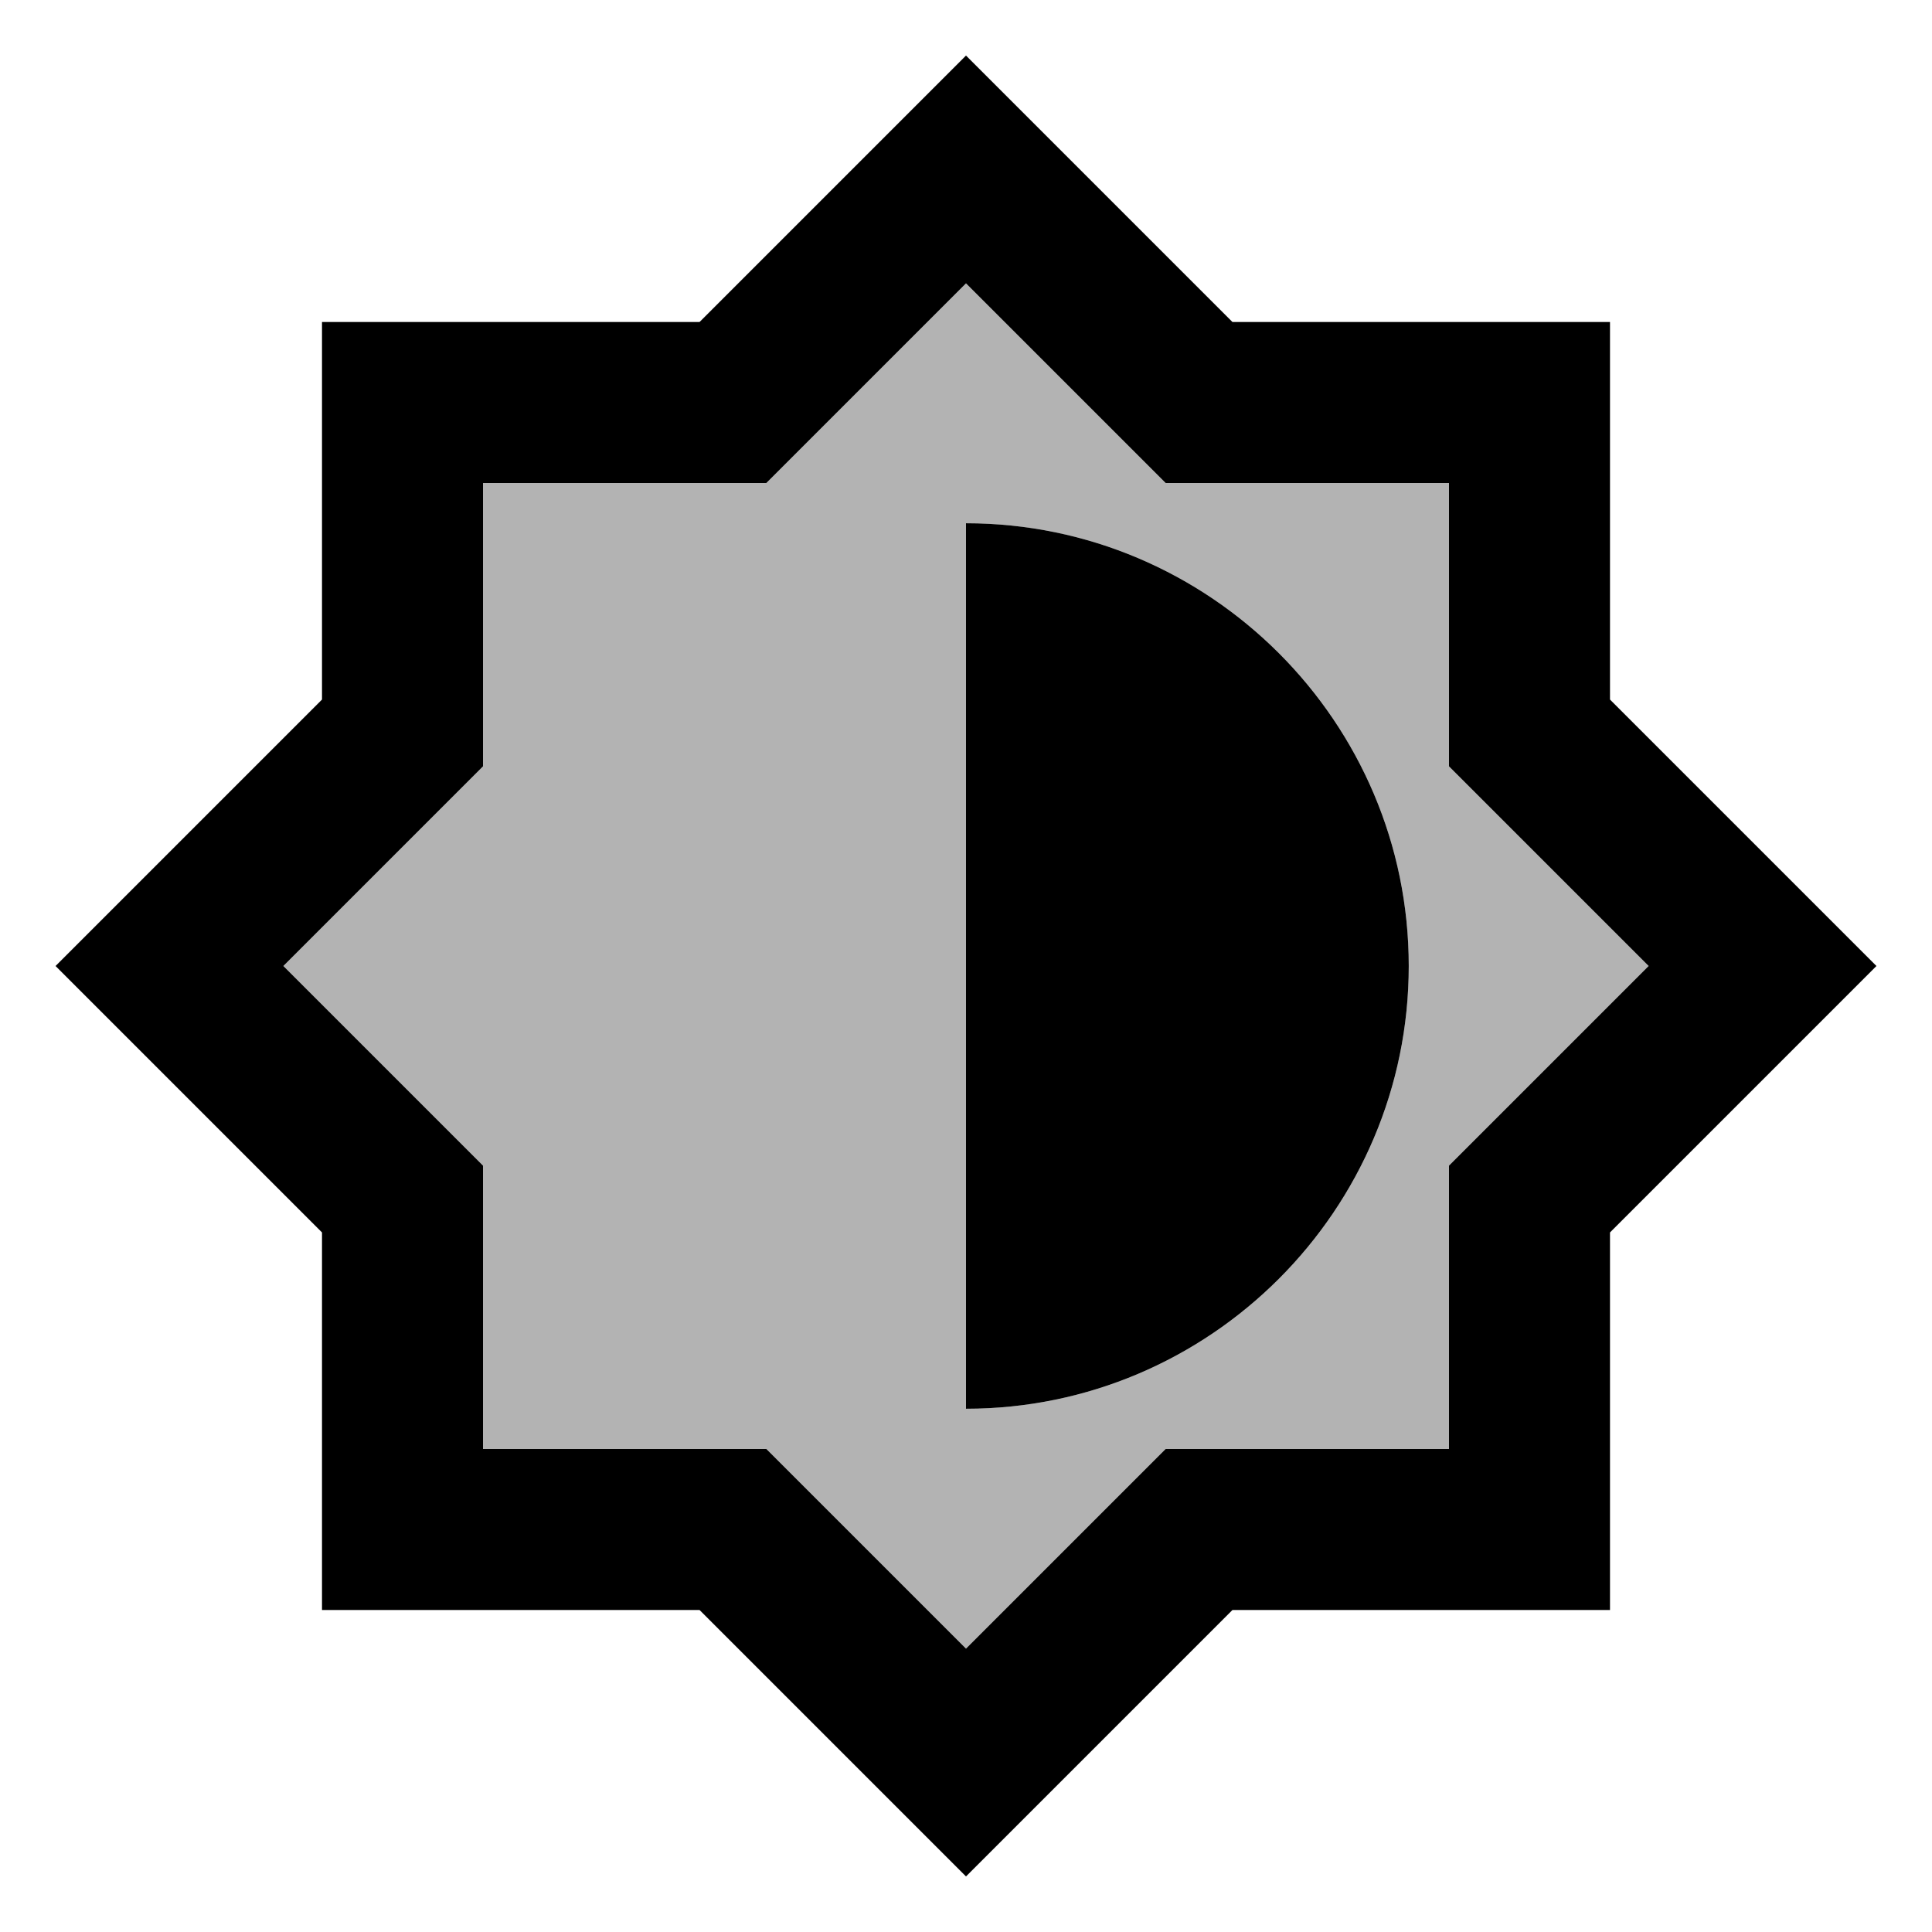 <svg xmlns="http://www.w3.org/2000/svg" width="24" height="24" viewBox="0 0 24 24"><path d="M18 9.52V6h-3.52L12 3.52 9.52 6H6v3.52L3.52 12 6 14.48V18h3.52L12 20.48 14.48 18H18v-3.52L20.48 12 18 9.52zm-6 7.98v-11c3.03 0 5.5 2.47 5.5 5.5s-2.47 5.5-5.5 5.5z" opacity=".3"/><path d="M20 8.69V4h-4.69L12 .69 8.69 4H4v4.69L.69 12 4 15.31V20h4.69L12 23.31 15.31 20H20v-4.69L23.31 12 20 8.69zm-2 5.79V18h-3.52L12 20.48 9.52 18H6v-3.52L3.52 12 6 9.52V6h3.52L12 3.52 14.48 6H18v3.52L20.48 12 18 14.48zM12 6.5v11c3.03 0 5.5-2.47 5.5-5.5S15.03 6.5 12 6.5z"/></svg>